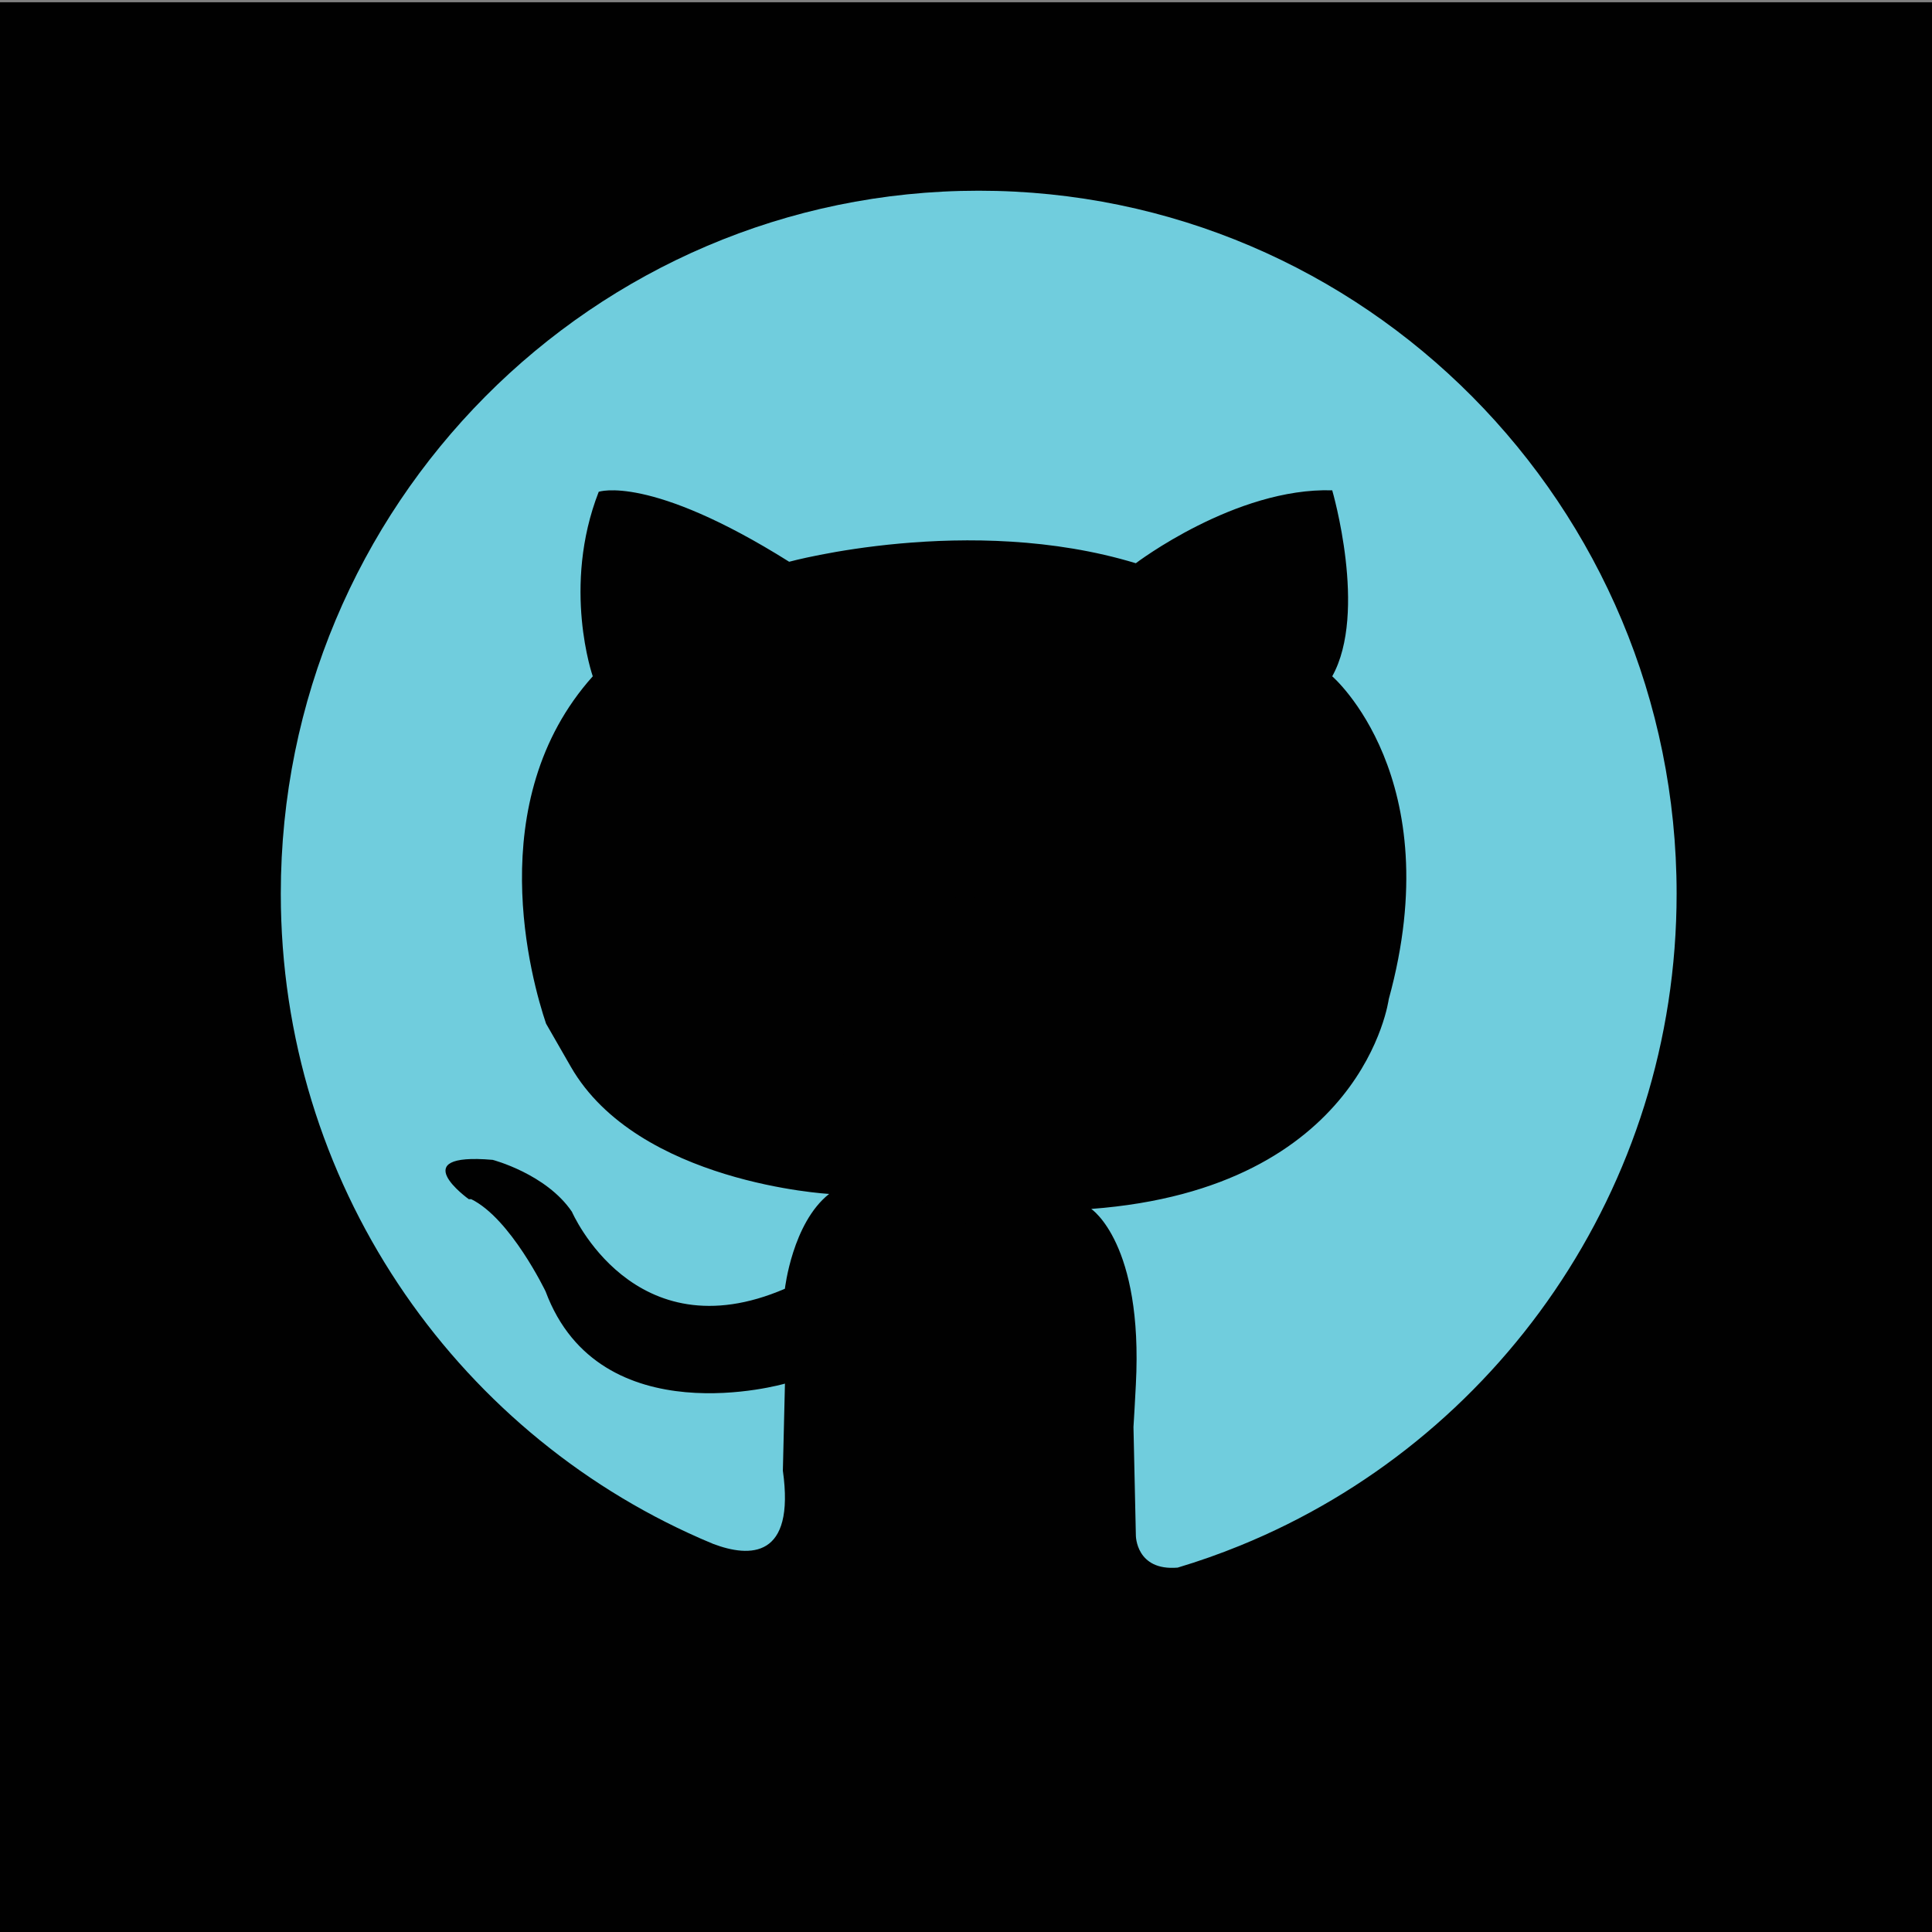 <?xml version="1.0" encoding="utf-8"?>
<!-- Generator: Adobe Illustrator 17.0.0, SVG Export Plug-In . SVG Version: 6.00 Build 0)  -->
<!DOCTYPE svg PUBLIC "-//W3C//DTD SVG 1.1//EN" "http://www.w3.org/Graphics/SVG/1.1/DTD/svg11.dtd">
<svg version="1.1" id="Layer_1" xmlns="http://www.w3.org/2000/svg" xmlns:xlink="http://www.w3.org/1999/xlink" x="0px" y="0px"
	 width="38px" height="38px" viewBox="0 0 38 38" enable-background="new 0 0 38 38" xml:space="preserve">
<rect x="0" y="0" width="38" height="38" fill="#808080" stroke="none"/>
<polygon fill="#010101" points="0,0.045 38.045,0.045 38.639,38 0,38 "/>
<path fill="#010101" d="M-0.875-13.75"/>
<g>
	<path fill="#010101" d="M27.348,19.682c0,0-0.486,3.724-5.852,4.126c0,0,1.024,0.673,0.878,3.453
		c-0.02,0.372-0.035,0.644-0.047,0.837l-0.018-0.837c0,0-0.06,2.086,0.018,0.837l0.047,2.133c0,0,0,0.701,0.822,0.632
		c-1.24,0.37-2.553,0.569-3.912,0.569c-1.849,0-3.612-0.368-5.222-1.035c0.719,0.271,1.613,0.293,1.369-1.441l0.041-1.712
		c0,0-3.64,1.053-4.708-1.814c0,0-0.688-1.434-1.463-1.814H9.254c0,0-1.295-0.926,0.472-0.772c0,0,1.053,0.274,1.558,1.021
		c0,0,1.212,2.798,4.189,1.514c0,0,0.145-1.295,0.87-1.865c0,0-3.764-0.208-5.081-2.502c-0.243-0.423-0.397-0.692-0.487-0.848
		c-0.282-0.837-1.286-4.37,0.919-6.831c0,0-0.614-1.756,0.117-3.629c0,0,0.995-0.351,3.746,1.375c0,0,3.54-0.966,6.818,0.029
		c0,0,1.961-1.492,3.863-1.434c0,0,0.702,2.4,0,3.658C26.237,13.333,28.548,15.322,27.348,19.682z"/>
	<path fill="#70CDDD" d="M32.977,17.577c0,5.805-3.552,10.774-8.586,12.823l0,0c-0.4,0.163-0.81,0.308-1.228,0.433
		c-0.822,0.069-0.822-0.632-0.822-0.632l-0.047-2.133c0.012-0.193,0.028-0.465,0.047-0.837c0.146-2.78-0.878-3.453-0.878-3.453
		c5.366-0.402,5.852-4.126,5.852-4.126c1.2-4.36-1.112-6.35-1.112-6.35c0.702-1.258,0-3.658,0-3.658
		c-1.902-0.058-3.863,1.434-3.863,1.434c-3.277-0.995-6.818-0.029-6.818-0.029c-2.751-1.727-3.746-1.376-3.746-1.376
		c-0.731,1.873-0.117,3.629-0.117,3.629c-2.205,2.462-1.201,5.995-0.919,6.831c0.09,0.156,0.244,0.425,0.487,0.848
		c1.317,2.293,5.081,2.502,5.081,2.502c-0.724,0.571-0.87,1.865-0.87,1.865c-2.977,1.284-4.189-1.514-4.189-1.514
		c-0.505-0.746-1.558-1.021-1.558-1.021C7.925,22.66,9.22,23.586,9.22,23.586h0.048c0.775,0.38,1.463,1.814,1.463,1.814
		c1.068,2.868,4.708,1.814,4.708,1.814l-0.041,1.712c0.244,1.734-0.65,1.712-1.369,1.441c-0.085-0.035-0.169-0.071-0.254-0.108
		c-0.001,0-0.003-0.001-0.004-0.002c-4.855-2.131-8.248-7.006-8.248-12.68c0-7.636,6.146-13.826,13.727-13.826
		C26.831,3.751,32.977,9.941,32.977,17.577z"/>
	<path fill="none" stroke="#FFFFFF" stroke-miterlimit="10" d="M19.639,21.357c0,0-0.284-0.498-0.448-0.786
		c-0.063-0.111-0.108-0.19-0.113-0.2"/>
	<path fill="none" stroke="#FFFFFF" stroke-miterlimit="10" d="M19.078,20.371L19.078,20.371c0.003,0.005,0.014,0.022,0.033,0.056
		c0.017,0.029,0.041,0.071,0.073,0.126"/>
	<path fill="none" stroke="#FFFFFF" stroke-miterlimit="10" d="M19.185,20.553c0.002,0.006,0.004,0.012,0.007,0.018
		c0.036,0.107,0.059,0.165,0.059,0.165"/>
	<g>
		<g>
			<path fill="#010101" d="M16.814,21.394c0.245,0.534,0.538,1.042,0.805,1.566c0.618,1.214,2.297,1.555,3.42,0.897
				c1.226-0.718,1.515-2.206,0.897-3.42c-0.266-0.523-0.56-1.032-0.805-1.566c-0.568-1.239-2.333-1.534-3.42-0.897
				C16.45,18.712,16.245,20.156,16.814,21.394L16.814,21.394z"/>
		</g>
	</g>
</g>
</svg>
